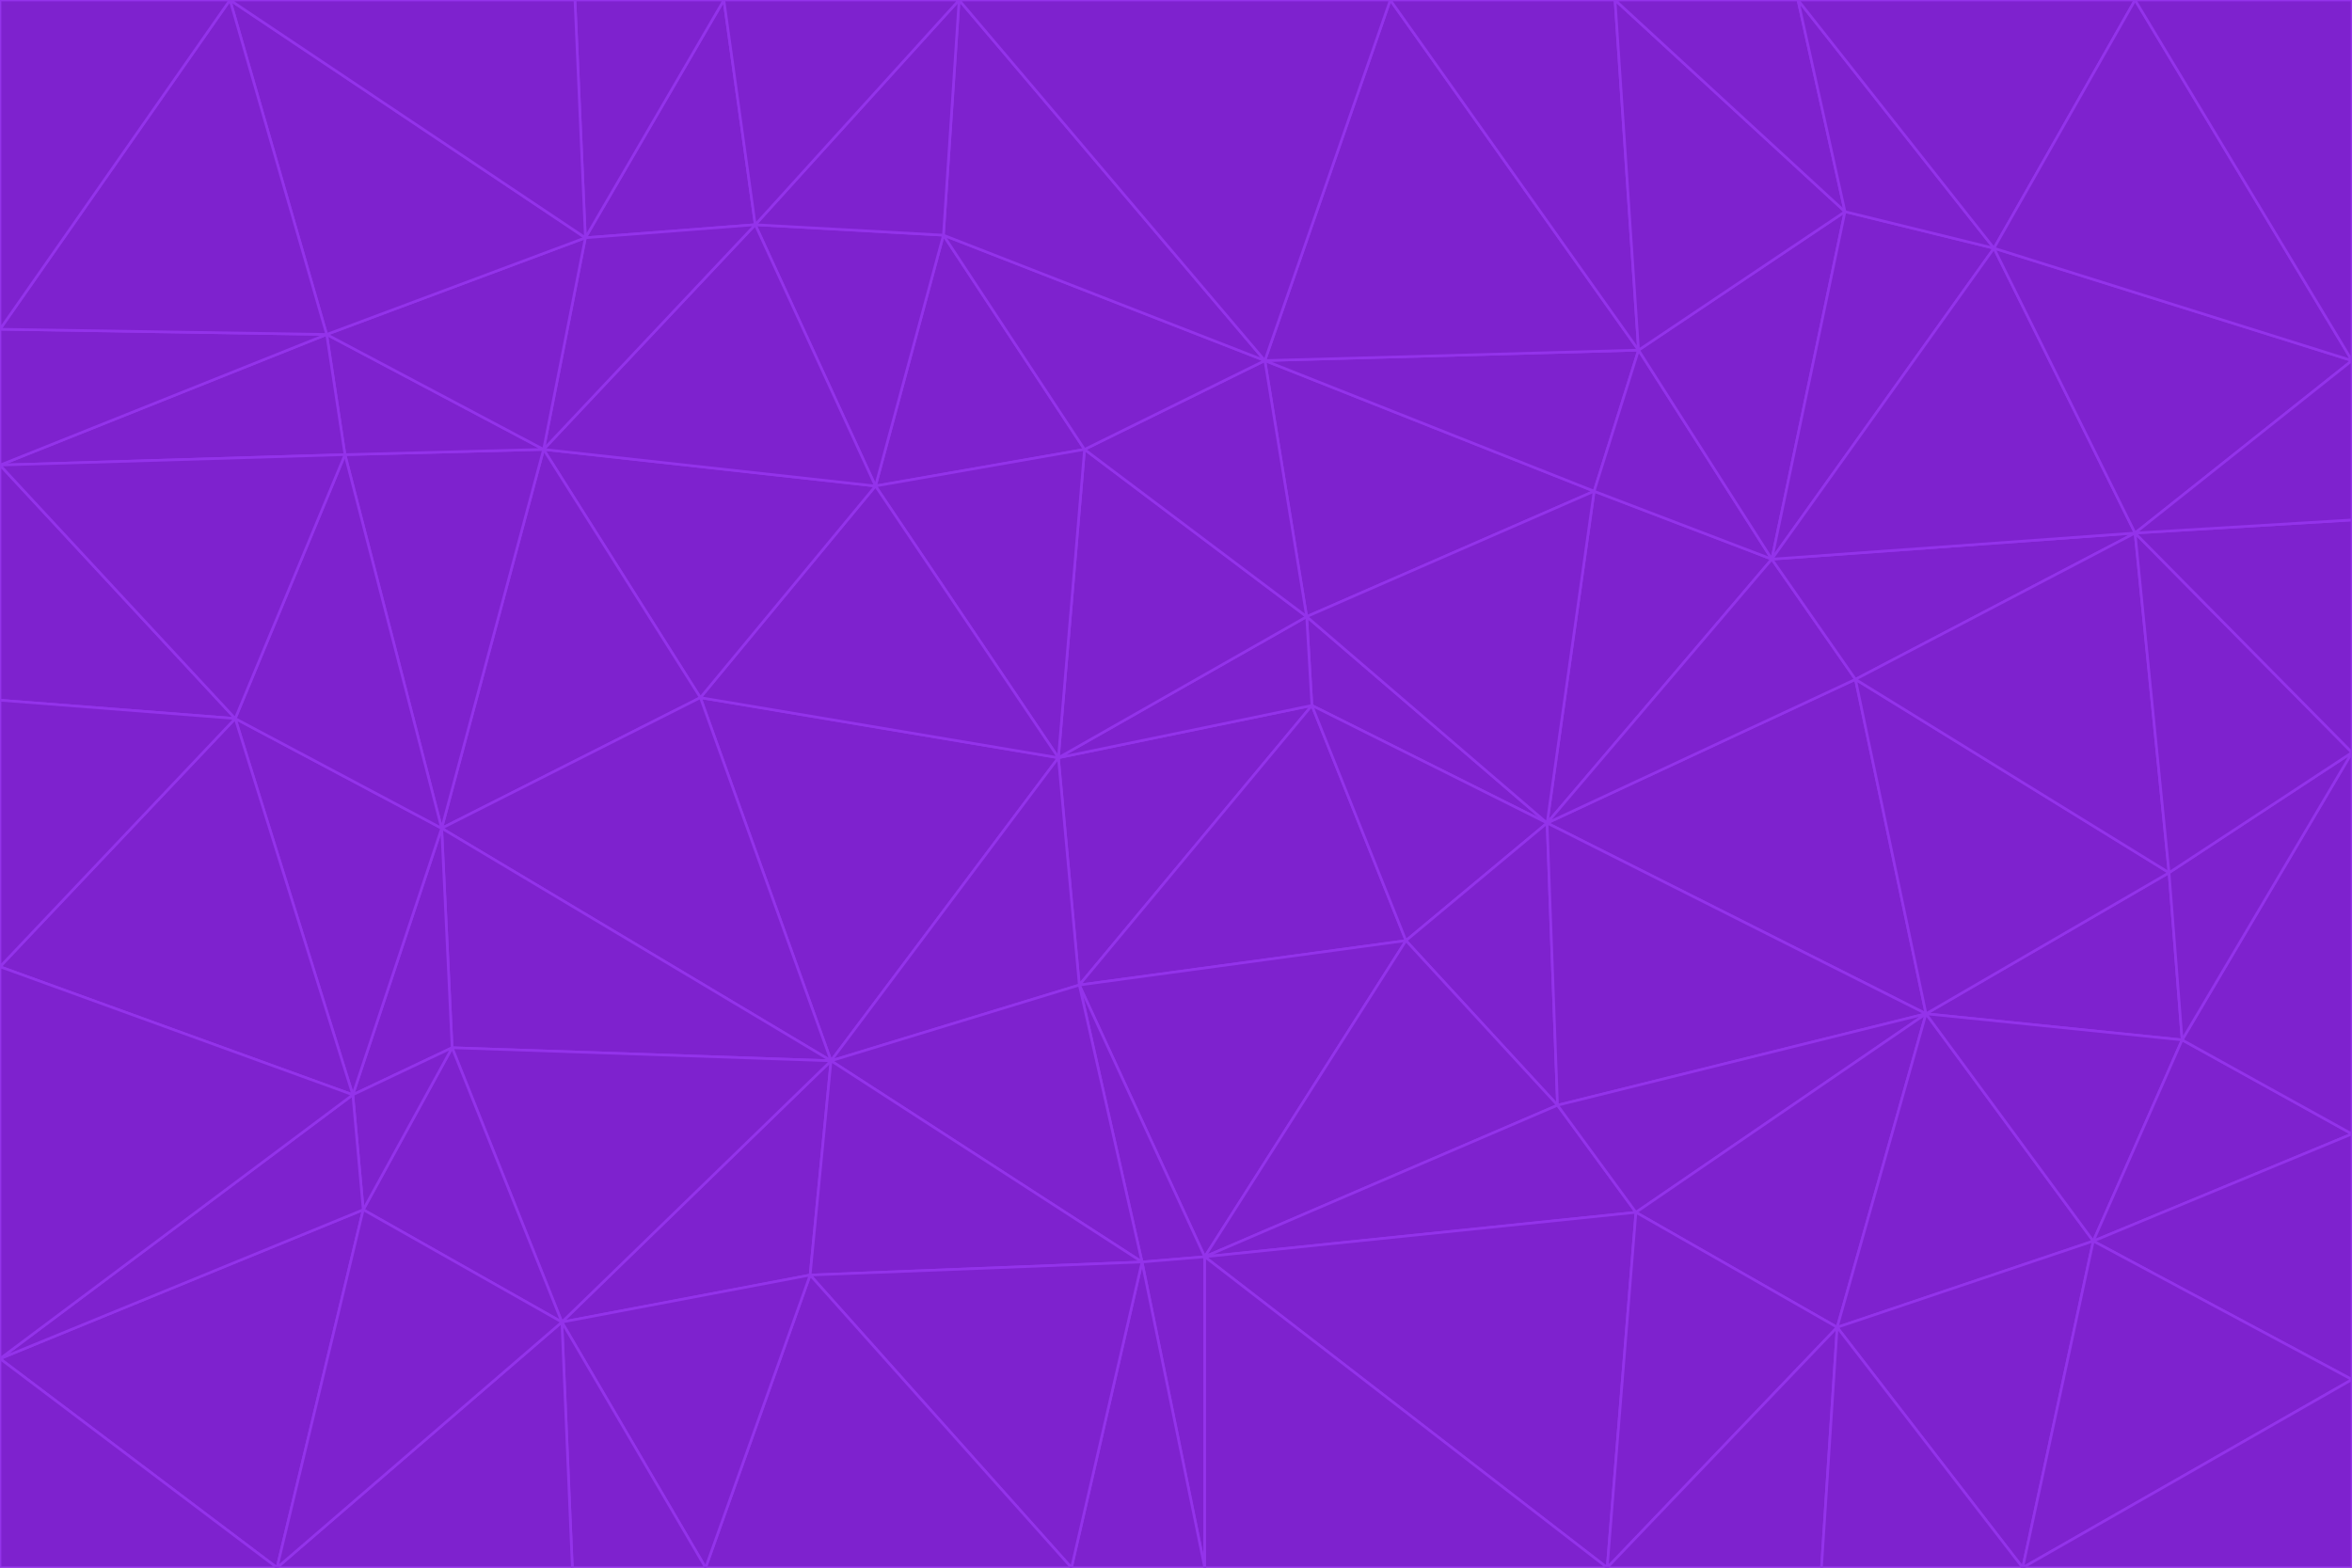 <svg id="visual" viewBox="0 0 900 600" width="900" height="600" xmlns="http://www.w3.org/2000/svg" xmlns:xlink="http://www.w3.org/1999/xlink" version="1.1"><g stroke-width="1" stroke-linejoin="bevel"><path d="M405 290L413 377L502 270Z" fill="#7e22ce" stroke="#9333ea"></path><path d="M413 377L538 360L502 270Z" fill="#7e22ce" stroke="#9333ea"></path><path d="M592 315L500 236L502 270Z" fill="#7e22ce" stroke="#9333ea"></path><path d="M502 270L500 236L405 290Z" fill="#7e22ce" stroke="#9333ea"></path><path d="M538 360L592 315L502 270Z" fill="#7e22ce" stroke="#9333ea"></path><path d="M413 377L461 481L538 360Z" fill="#7e22ce" stroke="#9333ea"></path><path d="M538 360L596 423L592 315Z" fill="#7e22ce" stroke="#9333ea"></path><path d="M413 377L437 483L461 481Z" fill="#7e22ce" stroke="#9333ea"></path><path d="M461 481L596 423L538 360Z" fill="#7e22ce" stroke="#9333ea"></path><path d="M500 236L415 172L405 290Z" fill="#7e22ce" stroke="#9333ea"></path><path d="M268 267L318 406L405 290Z" fill="#7e22ce" stroke="#9333ea"></path><path d="M405 290L318 406L413 377Z" fill="#7e22ce" stroke="#9333ea"></path><path d="M413 377L318 406L437 483Z" fill="#7e22ce" stroke="#9333ea"></path><path d="M610 188L484 138L500 236Z" fill="#7e22ce" stroke="#9333ea"></path><path d="M500 236L484 138L415 172Z" fill="#7e22ce" stroke="#9333ea"></path><path d="M361 90L335 186L415 172Z" fill="#7e22ce" stroke="#9333ea"></path><path d="M415 172L335 186L405 290Z" fill="#7e22ce" stroke="#9333ea"></path><path d="M678 214L610 188L592 315Z" fill="#7e22ce" stroke="#9333ea"></path><path d="M592 315L610 188L500 236Z" fill="#7e22ce" stroke="#9333ea"></path><path d="M335 186L268 267L405 290Z" fill="#7e22ce" stroke="#9333ea"></path><path d="M461 481L626 464L596 423Z" fill="#7e22ce" stroke="#9333ea"></path><path d="M737 388L710 260L592 315Z" fill="#7e22ce" stroke="#9333ea"></path><path d="M215 506L310 488L318 406Z" fill="#7e22ce" stroke="#9333ea"></path><path d="M318 406L310 488L437 483Z" fill="#7e22ce" stroke="#9333ea"></path><path d="M710 260L678 214L592 315Z" fill="#7e22ce" stroke="#9333ea"></path><path d="M610 188L627 134L484 138Z" fill="#7e22ce" stroke="#9333ea"></path><path d="M678 214L627 134L610 188Z" fill="#7e22ce" stroke="#9333ea"></path><path d="M737 388L592 315L596 423Z" fill="#7e22ce" stroke="#9333ea"></path><path d="M678 214L706 81L627 134Z" fill="#7e22ce" stroke="#9333ea"></path><path d="M484 138L361 90L415 172Z" fill="#7e22ce" stroke="#9333ea"></path><path d="M335 186L208 172L268 267Z" fill="#7e22ce" stroke="#9333ea"></path><path d="M367 0L361 90L484 138Z" fill="#7e22ce" stroke="#9333ea"></path><path d="M437 483L461 600L461 481Z" fill="#7e22ce" stroke="#9333ea"></path><path d="M461 481L615 600L626 464Z" fill="#7e22ce" stroke="#9333ea"></path><path d="M410 600L461 600L437 483Z" fill="#7e22ce" stroke="#9333ea"></path><path d="M310 488L410 600L437 483Z" fill="#7e22ce" stroke="#9333ea"></path><path d="M626 464L737 388L596 423Z" fill="#7e22ce" stroke="#9333ea"></path><path d="M703 508L737 388L626 464Z" fill="#7e22ce" stroke="#9333ea"></path><path d="M208 172L169 317L268 267Z" fill="#7e22ce" stroke="#9333ea"></path><path d="M268 267L169 317L318 406Z" fill="#7e22ce" stroke="#9333ea"></path><path d="M361 90L289 86L335 186Z" fill="#7e22ce" stroke="#9333ea"></path><path d="M615 600L703 508L626 464Z" fill="#7e22ce" stroke="#9333ea"></path><path d="M169 317L173 401L318 406Z" fill="#7e22ce" stroke="#9333ea"></path><path d="M310 488L270 600L410 600Z" fill="#7e22ce" stroke="#9333ea"></path><path d="M289 86L208 172L335 186Z" fill="#7e22ce" stroke="#9333ea"></path><path d="M173 401L215 506L318 406Z" fill="#7e22ce" stroke="#9333ea"></path><path d="M461 600L615 600L461 481Z" fill="#7e22ce" stroke="#9333ea"></path><path d="M215 506L270 600L310 488Z" fill="#7e22ce" stroke="#9333ea"></path><path d="M627 134L532 0L484 138Z" fill="#7e22ce" stroke="#9333ea"></path><path d="M361 90L367 0L289 86Z" fill="#7e22ce" stroke="#9333ea"></path><path d="M277 0L224 91L289 86Z" fill="#7e22ce" stroke="#9333ea"></path><path d="M289 86L224 91L208 172Z" fill="#7e22ce" stroke="#9333ea"></path><path d="M208 172L132 174L169 317Z" fill="#7e22ce" stroke="#9333ea"></path><path d="M173 401L139 463L215 506Z" fill="#7e22ce" stroke="#9333ea"></path><path d="M215 506L219 600L270 600Z" fill="#7e22ce" stroke="#9333ea"></path><path d="M169 317L135 419L173 401Z" fill="#7e22ce" stroke="#9333ea"></path><path d="M90 275L135 419L169 317Z" fill="#7e22ce" stroke="#9333ea"></path><path d="M532 0L367 0L484 138Z" fill="#7e22ce" stroke="#9333ea"></path><path d="M763 95L706 81L678 214Z" fill="#7e22ce" stroke="#9333ea"></path><path d="M627 134L618 0L532 0Z" fill="#7e22ce" stroke="#9333ea"></path><path d="M817 204L678 214L710 260Z" fill="#7e22ce" stroke="#9333ea"></path><path d="M135 419L139 463L173 401Z" fill="#7e22ce" stroke="#9333ea"></path><path d="M615 600L697 600L703 508Z" fill="#7e22ce" stroke="#9333ea"></path><path d="M835 398L830 334L737 388Z" fill="#7e22ce" stroke="#9333ea"></path><path d="M706 81L618 0L627 134Z" fill="#7e22ce" stroke="#9333ea"></path><path d="M106 600L219 600L215 506Z" fill="#7e22ce" stroke="#9333ea"></path><path d="M125 128L132 174L208 172Z" fill="#7e22ce" stroke="#9333ea"></path><path d="M801 475L737 388L703 508Z" fill="#7e22ce" stroke="#9333ea"></path><path d="M737 388L830 334L710 260Z" fill="#7e22ce" stroke="#9333ea"></path><path d="M774 600L801 475L703 508Z" fill="#7e22ce" stroke="#9333ea"></path><path d="M830 334L817 204L710 260Z" fill="#7e22ce" stroke="#9333ea"></path><path d="M132 174L90 275L169 317Z" fill="#7e22ce" stroke="#9333ea"></path><path d="M0 520L106 600L139 463Z" fill="#7e22ce" stroke="#9333ea"></path><path d="M367 0L277 0L289 86Z" fill="#7e22ce" stroke="#9333ea"></path><path d="M224 91L125 128L208 172Z" fill="#7e22ce" stroke="#9333ea"></path><path d="M801 475L835 398L737 388Z" fill="#7e22ce" stroke="#9333ea"></path><path d="M817 204L763 95L678 214Z" fill="#7e22ce" stroke="#9333ea"></path><path d="M706 81L688 0L618 0Z" fill="#7e22ce" stroke="#9333ea"></path><path d="M88 0L125 128L224 91Z" fill="#7e22ce" stroke="#9333ea"></path><path d="M0 178L0 268L90 275Z" fill="#7e22ce" stroke="#9333ea"></path><path d="M763 95L688 0L706 81Z" fill="#7e22ce" stroke="#9333ea"></path><path d="M277 0L220 0L224 91Z" fill="#7e22ce" stroke="#9333ea"></path><path d="M697 600L774 600L703 508Z" fill="#7e22ce" stroke="#9333ea"></path><path d="M801 475L900 434L835 398Z" fill="#7e22ce" stroke="#9333ea"></path><path d="M900 434L900 288L835 398Z" fill="#7e22ce" stroke="#9333ea"></path><path d="M835 398L900 288L830 334Z" fill="#7e22ce" stroke="#9333ea"></path><path d="M830 334L900 288L817 204Z" fill="#7e22ce" stroke="#9333ea"></path><path d="M817 204L900 138L763 95Z" fill="#7e22ce" stroke="#9333ea"></path><path d="M0 520L139 463L135 419Z" fill="#7e22ce" stroke="#9333ea"></path><path d="M139 463L106 600L215 506Z" fill="#7e22ce" stroke="#9333ea"></path><path d="M900 528L900 434L801 475Z" fill="#7e22ce" stroke="#9333ea"></path><path d="M900 288L900 199L817 204Z" fill="#7e22ce" stroke="#9333ea"></path><path d="M763 95L817 0L688 0Z" fill="#7e22ce" stroke="#9333ea"></path><path d="M90 275L0 370L135 419Z" fill="#7e22ce" stroke="#9333ea"></path><path d="M0 268L0 370L90 275Z" fill="#7e22ce" stroke="#9333ea"></path><path d="M0 178L132 174L125 128Z" fill="#7e22ce" stroke="#9333ea"></path><path d="M0 178L90 275L132 174Z" fill="#7e22ce" stroke="#9333ea"></path><path d="M900 199L900 138L817 204Z" fill="#7e22ce" stroke="#9333ea"></path><path d="M774 600L900 528L801 475Z" fill="#7e22ce" stroke="#9333ea"></path><path d="M900 138L817 0L763 95Z" fill="#7e22ce" stroke="#9333ea"></path><path d="M0 126L0 178L125 128Z" fill="#7e22ce" stroke="#9333ea"></path><path d="M220 0L88 0L224 91Z" fill="#7e22ce" stroke="#9333ea"></path><path d="M0 370L0 520L135 419Z" fill="#7e22ce" stroke="#9333ea"></path><path d="M88 0L0 126L125 128Z" fill="#7e22ce" stroke="#9333ea"></path><path d="M774 600L900 600L900 528Z" fill="#7e22ce" stroke="#9333ea"></path><path d="M0 520L0 600L106 600Z" fill="#7e22ce" stroke="#9333ea"></path><path d="M900 138L900 0L817 0Z" fill="#7e22ce" stroke="#9333ea"></path><path d="M88 0L0 0L0 126Z" fill="#7e22ce" stroke="#9333ea"></path></g></svg>